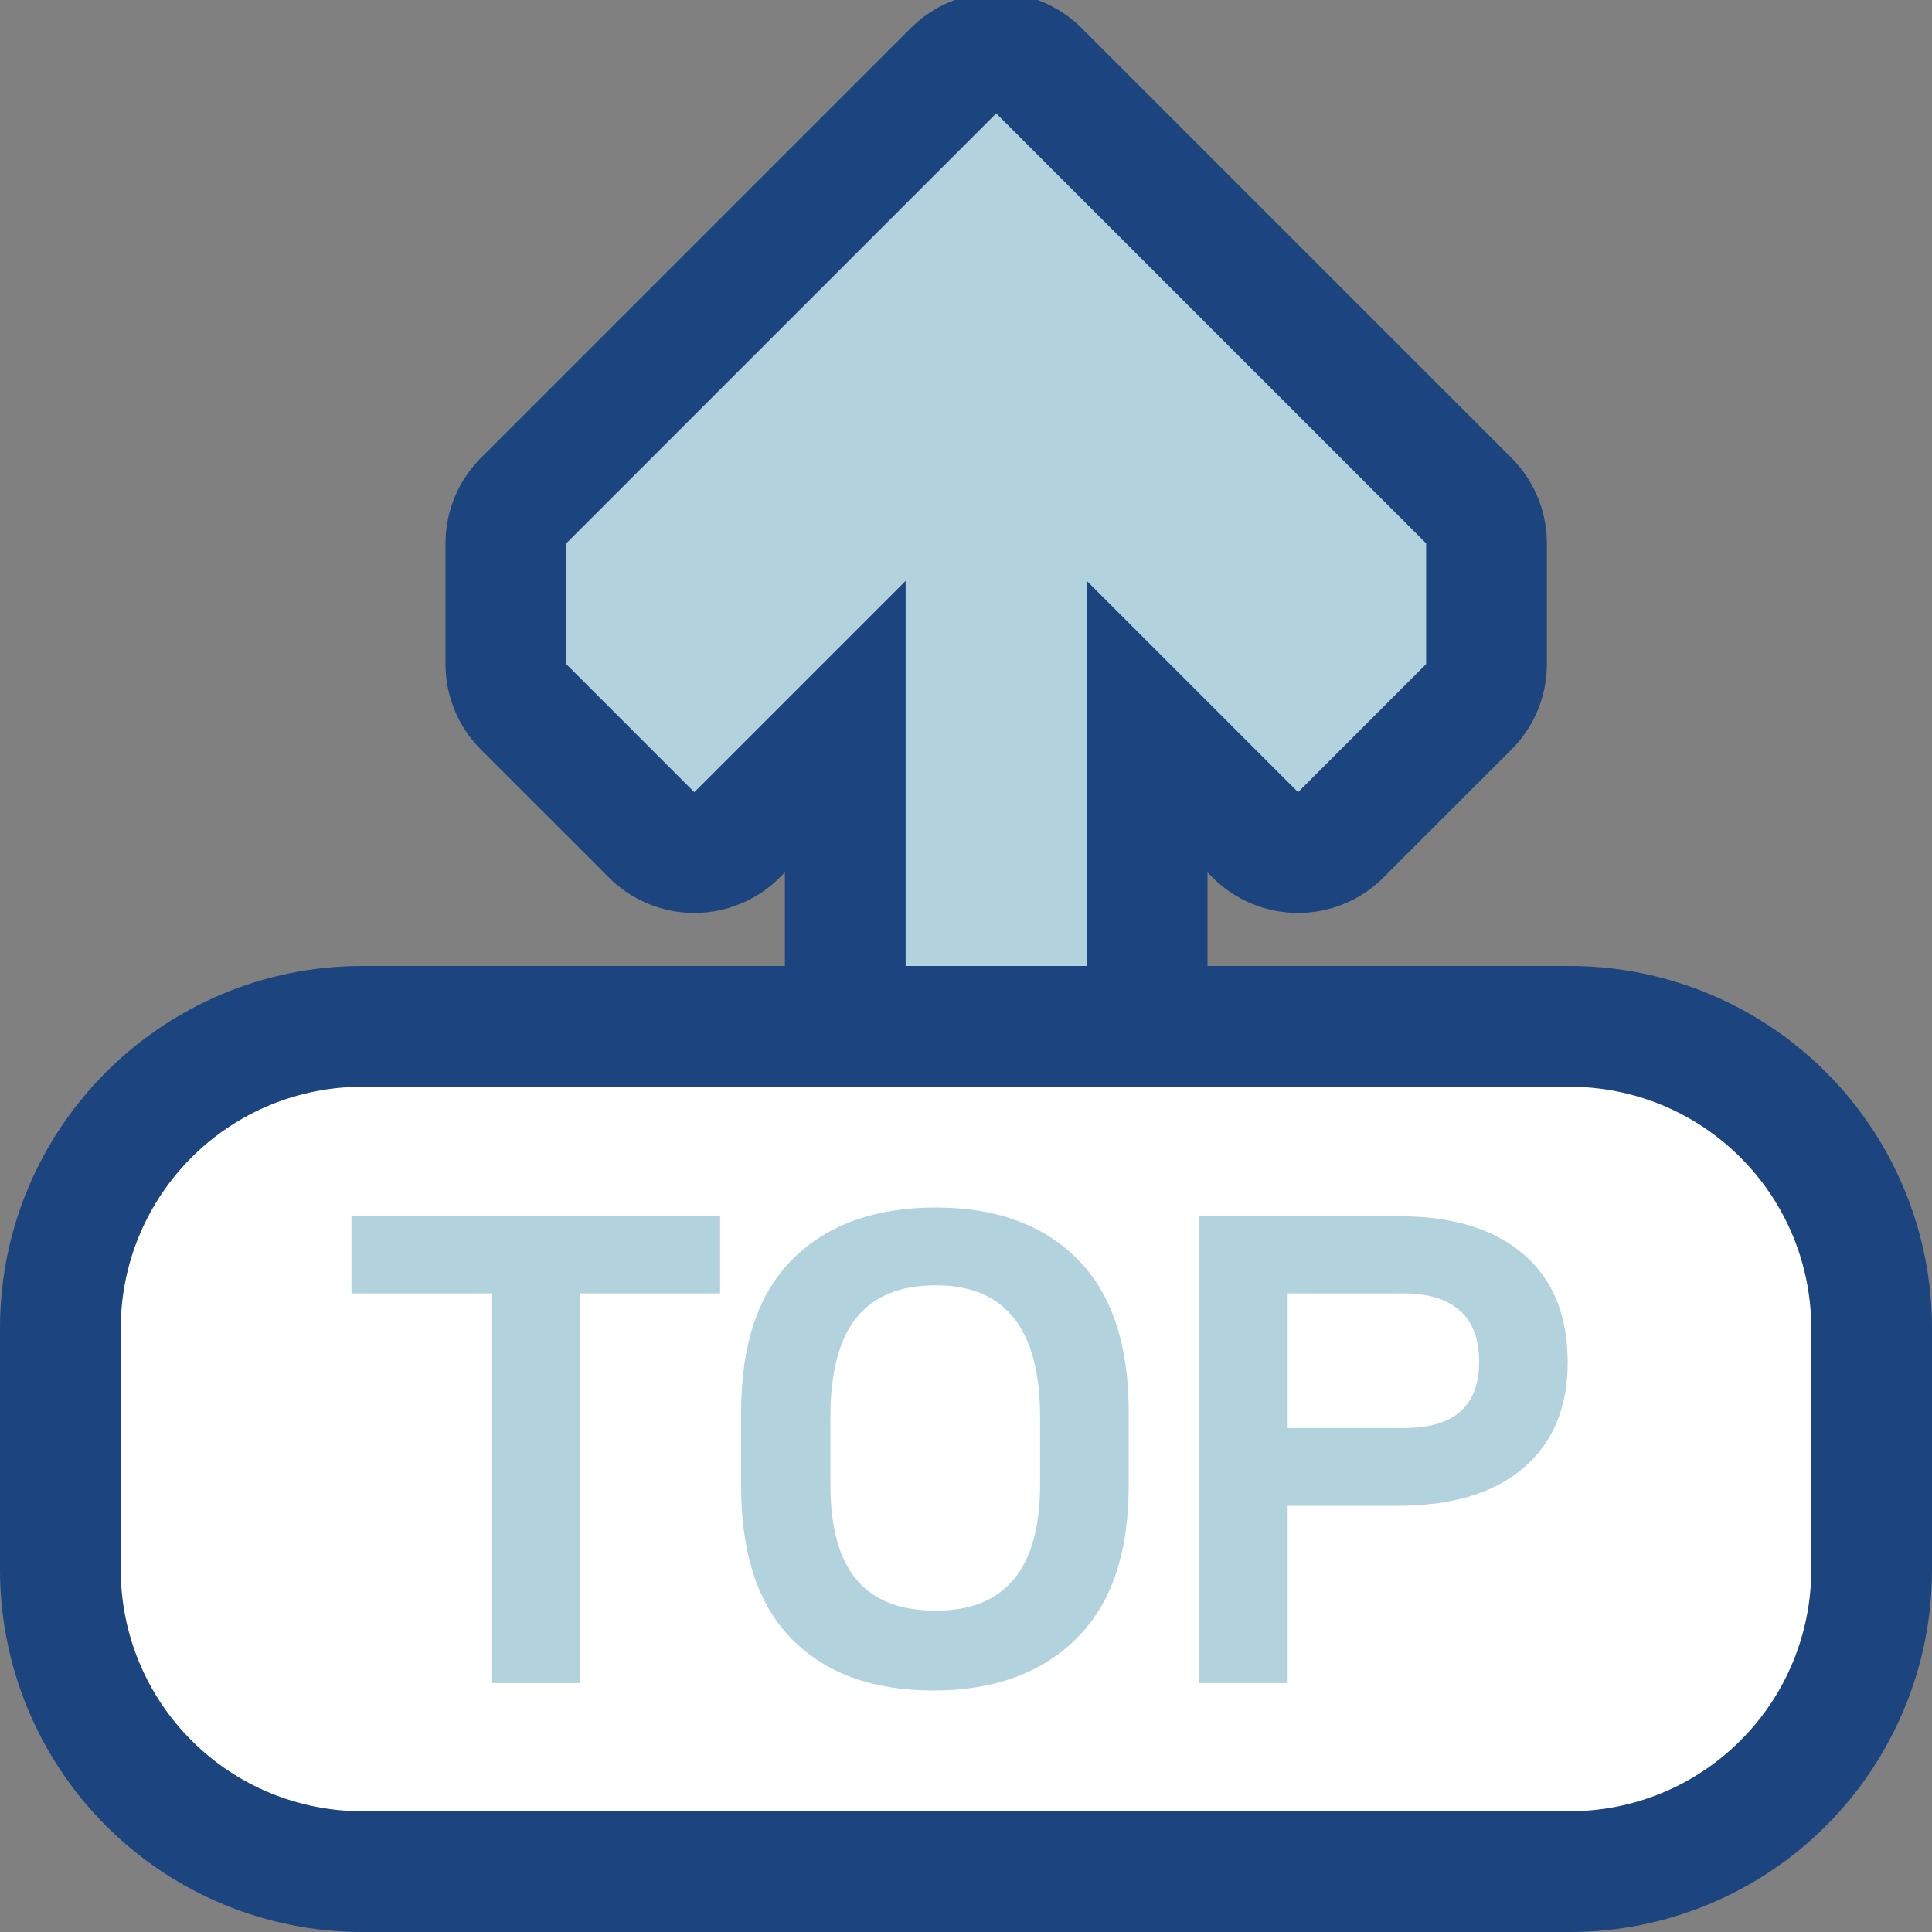 <svg viewBox="0 0 32 32" xmlns="http://www.w3.org/2000/svg" xmlns:xlink="http://www.w3.org/1999/xlink"><rect x="0" y="0" width="32" height="32" fill="#808080" stroke="none"/><defs><clipPath id="a"><use clip-rule="evenodd" xlink:href="#b"/></clipPath><path id="b" d="M0 0h32v32H0Z"/></defs><use fill="none" fill-rule="evenodd" xlink:href="#b"/><g clip-path="url(#a)"><g fill="#1C447F" fill-rule="evenodd"><path d="M32 22c0-1.591-.632-3.117-1.757-4.243C29.117 16.632 27.591 16 26 16c-5.718 0-14.282 0-20 0 -3.314 0-6 2.686-6 6v4c0 1.591.632 3.117 1.757 4.243C2.883 31.368 4.409 32 6 32h20c1.591 0 3.117-.632 4.243-1.757C31.368 29.117 32 27.591 32 26c0-1.308 0-2.692 0-4Z"/><path fill="none" fill-rule="evenodd" stroke="#1C447F" stroke-linejoin="round" stroke-miterlimit="1.414" stroke-width="4" d="M15 9.621l-3.5 3.5L9.379 11V9L16.5 1.879 23.621 9v2L21.5 13.121l-3.5-3.5V22h-3Z"/></g><g fill="#B2D3DE"><path d="M15 9.621l-3.5 3.5L9.379 11V9L16.5 4.879 23.621 9v2L21.5 13.121l-3.5-3.5L17 10l1 4v2h-3v-2l1-4Z"/><path d="M15 7.621l-3.5 3.5L9.379 9 16.5 1.879 23.621 9 21.5 11.121l-3.5-3.5V14h-3Z"/></g><path fill="#FFF" fill-rule="evenodd" d="M30 22c0-1.061-.421-2.078-1.172-2.828C28.078 18.421 27.061 18 26 18c-5.322 0-14.678 0-20 0 -1.061 0-2.078.421-2.828 1.172C2.421 19.922 2 20.939 2 22v4c0 1.061.421 2.078 1.172 2.828C3.922 29.579 4.939 30 6 30h20c1.061 0 2.078-.421 2.828-1.172C29.579 28.078 30 27.061 30 26c0-1.287 0-2.713 0-4Z"/><g fill="#B2D3DE"><path d="M11.927 21.423H9.608v6.454H8.14v-6.454H5.821v-1.277h6.106Z"/><path d="M13.115 27.148c-.56-.567-.84-1.415-.84-2.543v-1.21c0-1.128.285-1.976.857-2.543 .571-.568 1.361-.852 2.369-.852 .994 0 1.774.284 2.342.852 .568.567.852 1.415.852 2.543v1.21c0 1.12-.29 1.966-.869 2.538 -.579.571-1.368.857-2.369.857 -1.001 0-1.782-.284-2.342-.852Zm4.112-2.565v-1.11c0-1.456-.575-2.184-1.726-2.184 -.59 0-1.029.179-1.316.537 -.288.359-.431.908-.431 1.647v1.11c0 .709.143 1.236.431 1.579 .287.344.726.516 1.316.516 1.151 0 1.726-.699 1.726-2.095Z"/><path d="M25.232 20.773c.49.418.734 1.016.734 1.793 0 .747-.244 1.329-.734 1.748 -.489.418-1.185.627-2.089.627h-1.815v2.936H19.86v-7.731h3.339c.866 0 1.544.209 2.033.627Zm-.733 1.782c0-.381-.109-.665-.325-.852 -.217-.187-.523-.28-.919-.28h-1.927v2.23h1.927c.829 0 1.244-.366 1.244-1.098Z"/></g></g></svg>